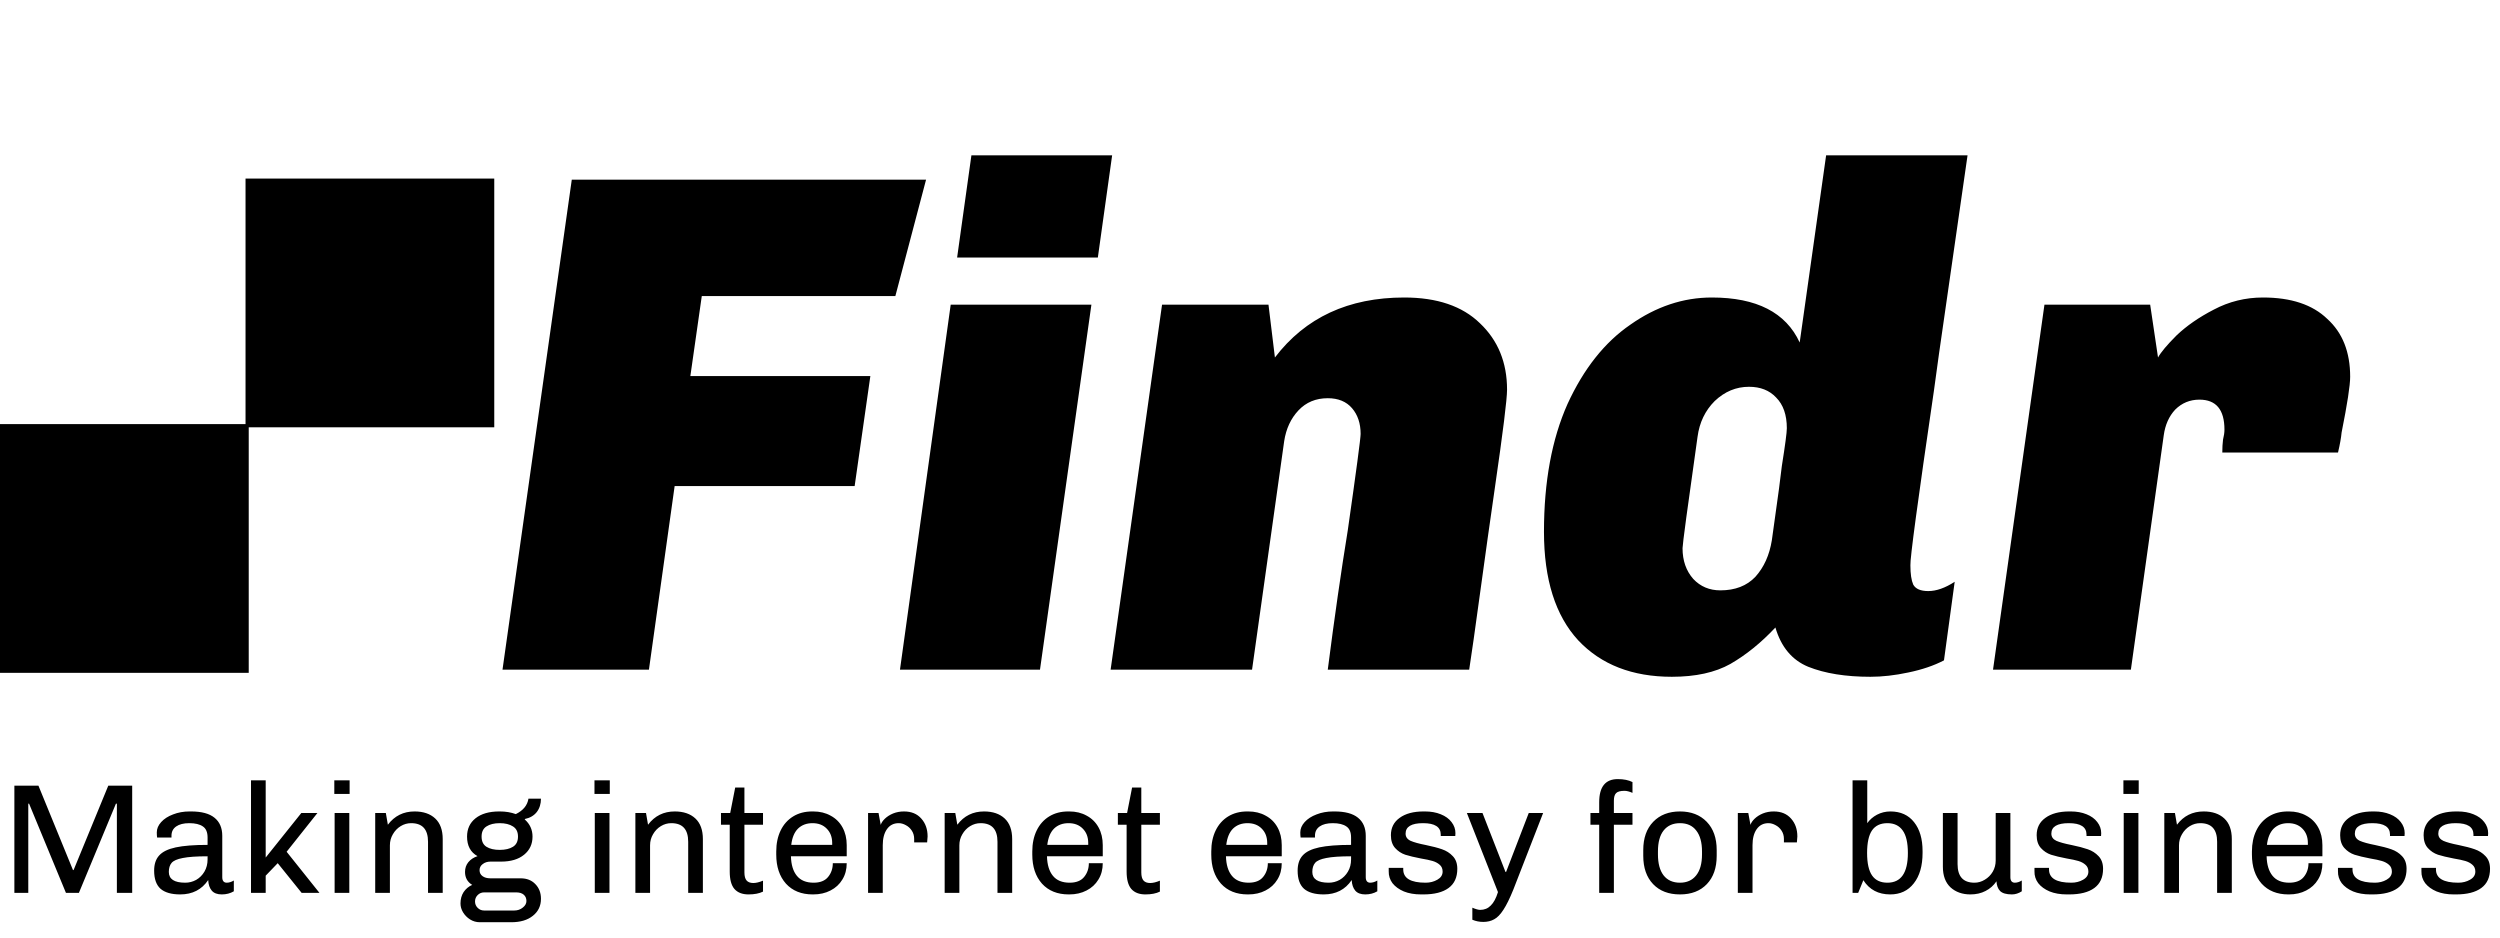 <svg width="224" height="84" viewBox="0 0 224 84" fill="none" xmlns="http://www.w3.org/2000/svg">
<path d="M11.844 70.396V80H10.472V72.006H10.388L7.07 80H5.908L2.604 72.006H2.534V80H1.288V70.396H3.444L6.538 77.956H6.594L9.702 70.396H11.844ZM17.115 72.706C18.057 72.706 18.757 72.893 19.215 73.266C19.681 73.639 19.915 74.181 19.915 74.89V78.6C19.915 78.768 19.952 78.894 20.027 78.978C20.101 79.053 20.195 79.09 20.307 79.09C20.521 79.09 20.736 79.025 20.951 78.894V79.86C20.633 80.047 20.274 80.14 19.873 80.14C19.471 80.14 19.173 80.028 18.977 79.804C18.781 79.571 18.673 79.253 18.655 78.852C18.076 79.711 17.241 80.14 16.149 80.14C15.365 80.14 14.777 79.972 14.385 79.636C14.002 79.291 13.811 78.749 13.811 78.012C13.811 77.433 13.96 76.981 14.259 76.654C14.557 76.318 15.052 76.075 15.743 75.926C16.433 75.777 17.385 75.702 18.599 75.702V75.044C18.599 74.568 18.459 74.237 18.179 74.05C17.899 73.854 17.493 73.756 16.961 73.756C16.457 73.756 16.065 73.854 15.785 74.05C15.505 74.246 15.365 74.521 15.365 74.876V75.044H14.077C14.058 74.913 14.049 74.759 14.049 74.582C14.049 74.255 14.179 73.947 14.441 73.658C14.702 73.369 15.057 73.14 15.505 72.972C15.953 72.795 16.447 72.706 16.989 72.706H17.115ZM18.599 76.724C17.619 76.724 16.877 76.775 16.373 76.878C15.878 76.971 15.547 77.116 15.379 77.312C15.211 77.508 15.127 77.779 15.127 78.124C15.127 78.768 15.617 79.09 16.597 79.09C16.942 79.09 17.269 79.006 17.577 78.838C17.885 78.661 18.132 78.413 18.319 78.096C18.505 77.779 18.599 77.415 18.599 77.004V76.724ZM23.806 69.92V76.836L26.998 72.846H28.44L25.682 76.318L28.622 80H27.026L24.884 77.34L23.806 78.46V80H22.49V69.92H23.806ZM31.326 69.92V71.138H29.954V69.92H31.326ZM31.298 72.846V80H29.982V72.846H31.298ZM37.147 72.706C37.931 72.706 38.547 72.916 38.995 73.336C39.443 73.756 39.667 74.372 39.667 75.184V80H38.351V75.422C38.351 74.311 37.847 73.756 36.839 73.756C36.503 73.756 36.19 73.845 35.901 74.022C35.612 74.199 35.378 74.442 35.201 74.75C35.024 75.049 34.935 75.38 34.935 75.744V80H33.619V72.846H34.571L34.753 73.896C35.35 73.103 36.148 72.706 37.147 72.706ZM48.47 71.558C48.47 72.034 48.344 72.435 48.092 72.762C47.84 73.079 47.49 73.285 47.042 73.378L47.014 73.42C47.48 73.831 47.714 74.344 47.714 74.96C47.714 75.632 47.462 76.173 46.958 76.584C46.454 76.995 45.768 77.2 44.9 77.2H43.948C43.668 77.2 43.434 77.275 43.248 77.424C43.061 77.564 42.968 77.746 42.968 77.97C42.968 78.194 43.056 78.371 43.234 78.502C43.411 78.633 43.649 78.698 43.948 78.698H46.65C47.2 78.698 47.639 78.871 47.966 79.216C48.302 79.561 48.47 80 48.47 80.532C48.47 81.167 48.227 81.675 47.742 82.058C47.266 82.441 46.622 82.632 45.81 82.632H42.996C42.678 82.632 42.385 82.548 42.114 82.38C41.852 82.212 41.642 81.997 41.484 81.736C41.334 81.484 41.26 81.223 41.26 80.952C41.26 80.56 41.353 80.219 41.54 79.93C41.736 79.641 41.992 79.426 42.31 79.286C41.88 79.025 41.666 78.637 41.666 78.124C41.666 77.788 41.764 77.499 41.96 77.256C42.156 77.013 42.431 76.831 42.786 76.71C42.16 76.365 41.848 75.781 41.848 74.96C41.848 74.269 42.1 73.723 42.604 73.322C43.117 72.911 43.827 72.706 44.732 72.706H44.788C45.31 72.706 45.786 72.785 46.216 72.944C46.879 72.617 47.257 72.155 47.35 71.558H48.47ZM44.774 73.756C44.279 73.756 43.883 73.854 43.584 74.05C43.294 74.237 43.15 74.54 43.15 74.96C43.15 75.38 43.294 75.683 43.584 75.87C43.883 76.057 44.279 76.15 44.774 76.15C45.269 76.15 45.665 76.057 45.964 75.87C46.263 75.683 46.412 75.38 46.412 74.96C46.412 74.54 46.263 74.237 45.964 74.05C45.665 73.854 45.269 73.756 44.774 73.756ZM43.374 79.958C43.15 79.958 42.959 80.037 42.8 80.196C42.641 80.355 42.562 80.546 42.562 80.77C42.562 80.994 42.641 81.185 42.8 81.344C42.959 81.503 43.15 81.582 43.374 81.582H46.076C46.374 81.582 46.631 81.493 46.846 81.316C47.06 81.148 47.168 80.952 47.168 80.728C47.168 80.495 47.089 80.308 46.93 80.168C46.771 80.028 46.547 79.958 46.258 79.958H43.374ZM54.637 69.92V71.138H53.265V69.92H54.637ZM54.609 72.846V80H53.293V72.846H54.609ZM60.458 72.706C61.242 72.706 61.858 72.916 62.306 73.336C62.754 73.756 62.978 74.372 62.978 75.184V80H61.662V75.422C61.662 74.311 61.158 73.756 60.15 73.756C59.814 73.756 59.501 73.845 59.212 74.022C58.922 74.199 58.689 74.442 58.512 74.75C58.334 75.049 58.246 75.38 58.246 75.744V80H56.93V72.846H57.882L58.064 73.896C58.661 73.103 59.459 72.706 60.458 72.706ZM66.7 72.846H68.366V73.896H66.7V78.166C66.7 78.502 66.765 78.745 66.896 78.894C67.027 79.043 67.227 79.118 67.498 79.118C67.741 79.118 68.03 79.048 68.366 78.908V79.888C68.03 80.056 67.596 80.14 67.064 80.14C66.513 80.14 66.093 79.977 65.804 79.65C65.524 79.323 65.384 78.805 65.384 78.096V73.896H64.6V72.846H65.426L65.874 70.564H66.7V72.846ZM72.87 72.706C73.458 72.706 73.976 72.832 74.424 73.084C74.881 73.327 75.236 73.677 75.488 74.134C75.74 74.591 75.866 75.123 75.866 75.73V76.724H70.868C70.887 77.48 71.064 78.063 71.4 78.474C71.736 78.885 72.235 79.09 72.898 79.09C73.486 79.09 73.92 78.917 74.2 78.572C74.48 78.227 74.62 77.816 74.62 77.34H75.866C75.866 77.9 75.735 78.39 75.474 78.81C75.222 79.23 74.867 79.557 74.41 79.79C73.962 80.023 73.449 80.14 72.87 80.14H72.814C71.806 80.14 71.008 79.818 70.42 79.174C69.841 78.521 69.552 77.653 69.552 76.57V76.29C69.552 75.581 69.683 74.955 69.944 74.414C70.205 73.873 70.579 73.453 71.064 73.154C71.549 72.855 72.119 72.706 72.772 72.706H72.87ZM72.8 73.756C72.268 73.756 71.834 73.919 71.498 74.246C71.171 74.573 70.971 75.058 70.896 75.702H74.564V75.534C74.564 75.002 74.401 74.573 74.074 74.246C73.757 73.919 73.332 73.756 72.8 73.756ZM80.999 72.706C81.662 72.706 82.18 72.921 82.553 73.35C82.927 73.77 83.113 74.302 83.113 74.946L83.071 75.478H81.909V75.17C81.909 74.89 81.839 74.643 81.699 74.428C81.559 74.213 81.382 74.05 81.167 73.938C80.953 73.817 80.738 73.756 80.523 73.756C80.075 73.756 79.725 73.933 79.473 74.288C79.221 74.643 79.095 75.123 79.095 75.73V80H77.779V72.846H78.717L78.913 73.91C78.969 73.723 79.095 73.537 79.291 73.35C79.487 73.163 79.73 73.009 80.019 72.888C80.318 72.767 80.644 72.706 80.999 72.706ZM88.171 72.706C88.954 72.706 89.57 72.916 90.019 73.336C90.466 73.756 90.691 74.372 90.691 75.184V80H89.374V75.422C89.374 74.311 88.871 73.756 87.862 73.756C87.526 73.756 87.214 73.845 86.924 74.022C86.635 74.199 86.402 74.442 86.225 74.75C86.047 75.049 85.959 75.38 85.959 75.744V80H84.642V72.846H85.594L85.776 73.896C86.374 73.103 87.172 72.706 88.171 72.706ZM95.811 72.706C96.399 72.706 96.917 72.832 97.365 73.084C97.823 73.327 98.177 73.677 98.429 74.134C98.681 74.591 98.807 75.123 98.807 75.73V76.724H93.809C93.828 77.48 94.005 78.063 94.341 78.474C94.677 78.885 95.177 79.09 95.839 79.09C96.427 79.09 96.861 78.917 97.141 78.572C97.421 78.227 97.561 77.816 97.561 77.34H98.807C98.807 77.9 98.677 78.39 98.415 78.81C98.163 79.23 97.809 79.557 97.351 79.79C96.903 80.023 96.39 80.14 95.811 80.14H95.755C94.747 80.14 93.949 79.818 93.361 79.174C92.783 78.521 92.493 77.653 92.493 76.57V76.29C92.493 75.581 92.624 74.955 92.885 74.414C93.147 73.873 93.52 73.453 94.005 73.154C94.491 72.855 95.06 72.706 95.713 72.706H95.811ZM95.741 73.756C95.209 73.756 94.775 73.919 94.439 74.246C94.113 74.573 93.912 75.058 93.837 75.702H97.505V75.534C97.505 75.002 97.342 74.573 97.015 74.246C96.698 73.919 96.273 73.756 95.741 73.756ZM102.261 72.846H103.927V73.896H102.261V78.166C102.261 78.502 102.326 78.745 102.457 78.894C102.587 79.043 102.788 79.118 103.059 79.118C103.301 79.118 103.591 79.048 103.927 78.908V79.888C103.591 80.056 103.157 80.14 102.625 80.14C102.074 80.14 101.654 79.977 101.365 79.65C101.085 79.323 100.945 78.805 100.945 78.096V73.896H100.161V72.846H100.987L101.435 70.564H102.261V72.846ZM111.848 72.706C112.436 72.706 112.954 72.832 113.402 73.084C113.86 73.327 114.214 73.677 114.466 74.134C114.718 74.591 114.844 75.123 114.844 75.73V76.724H109.846C109.865 77.48 110.042 78.063 110.378 78.474C110.714 78.885 111.214 79.09 111.876 79.09C112.464 79.09 112.898 78.917 113.178 78.572C113.458 78.227 113.598 77.816 113.598 77.34H114.844C114.844 77.9 114.714 78.39 114.452 78.81C114.2 79.23 113.846 79.557 113.388 79.79C112.94 80.023 112.427 80.14 111.848 80.14H111.792C110.784 80.14 109.986 79.818 109.398 79.174C108.82 78.521 108.53 77.653 108.53 76.57V76.29C108.53 75.581 108.661 74.955 108.922 74.414C109.184 73.873 109.557 73.453 110.042 73.154C110.528 72.855 111.097 72.706 111.75 72.706H111.848ZM111.778 73.756C111.246 73.756 110.812 73.919 110.476 74.246C110.15 74.573 109.949 75.058 109.874 75.702H113.542V75.534C113.542 75.002 113.379 74.573 113.052 74.246C112.735 73.919 112.31 73.756 111.778 73.756ZM119.572 72.706C120.514 72.706 121.214 72.893 121.672 73.266C122.138 73.639 122.372 74.181 122.372 74.89V78.6C122.372 78.768 122.409 78.894 122.484 78.978C122.558 79.053 122.652 79.09 122.764 79.09C122.978 79.09 123.193 79.025 123.408 78.894V79.86C123.09 80.047 122.731 80.14 122.33 80.14C121.928 80.14 121.63 80.028 121.434 79.804C121.238 79.571 121.13 79.253 121.112 78.852C120.533 79.711 119.698 80.14 118.606 80.14C117.822 80.14 117.234 79.972 116.842 79.636C116.459 79.291 116.268 78.749 116.268 78.012C116.268 77.433 116.417 76.981 116.716 76.654C117.014 76.318 117.509 76.075 118.2 75.926C118.89 75.777 119.842 75.702 121.056 75.702V75.044C121.056 74.568 120.916 74.237 120.636 74.05C120.356 73.854 119.95 73.756 119.418 73.756C118.914 73.756 118.522 73.854 118.242 74.05C117.962 74.246 117.822 74.521 117.822 74.876V75.044H116.534C116.515 74.913 116.506 74.759 116.506 74.582C116.506 74.255 116.636 73.947 116.898 73.658C117.159 73.369 117.514 73.14 117.962 72.972C118.41 72.795 118.904 72.706 119.446 72.706H119.572ZM121.056 76.724C120.076 76.724 119.334 76.775 118.83 76.878C118.335 76.971 118.004 77.116 117.836 77.312C117.668 77.508 117.584 77.779 117.584 78.124C117.584 78.768 118.074 79.09 119.054 79.09C119.399 79.09 119.726 79.006 120.034 78.838C120.342 78.661 120.589 78.413 120.776 78.096C120.962 77.779 121.056 77.415 121.056 77.004V76.724ZM127.677 72.706C128.209 72.706 128.68 72.79 129.091 72.958C129.511 73.126 129.833 73.359 130.057 73.658C130.29 73.957 130.407 74.288 130.407 74.652L130.393 74.904H129.091V74.778C129.091 74.097 128.564 73.756 127.509 73.756C126.464 73.756 125.941 74.069 125.941 74.694C125.941 74.983 126.09 75.198 126.389 75.338C126.688 75.469 127.145 75.595 127.761 75.716C128.349 75.837 128.83 75.963 129.203 76.094C129.586 76.225 129.908 76.43 130.169 76.71C130.44 76.99 130.575 77.368 130.575 77.844C130.575 78.609 130.314 79.183 129.791 79.566C129.268 79.949 128.517 80.14 127.537 80.14H127.327C126.739 80.14 126.226 80.051 125.787 79.874C125.348 79.687 125.008 79.44 124.765 79.132C124.532 78.815 124.42 78.46 124.429 78.068V77.76H125.731V77.9C125.731 78.693 126.398 79.09 127.733 79.09C128.125 79.09 128.475 79.001 128.783 78.824C129.1 78.647 129.259 78.404 129.259 78.096C129.259 77.835 129.17 77.629 128.993 77.48C128.825 77.331 128.615 77.219 128.363 77.144C128.111 77.069 127.761 76.995 127.313 76.92C126.734 76.808 126.268 76.696 125.913 76.584C125.558 76.463 125.255 76.262 125.003 75.982C124.751 75.702 124.625 75.319 124.625 74.834C124.625 74.171 124.886 73.653 125.409 73.28C125.932 72.897 126.646 72.706 127.551 72.706H127.677ZM135.59 79.72C135.272 80.504 134.978 81.101 134.708 81.512C134.437 81.932 134.162 82.217 133.882 82.366C133.602 82.525 133.275 82.604 132.902 82.604C132.556 82.604 132.23 82.539 131.922 82.408V81.33C132.23 81.461 132.463 81.526 132.622 81.526C133.004 81.526 133.322 81.395 133.574 81.134C133.835 80.882 134.05 80.481 134.218 79.93L131.432 72.846H132.832L134.89 78.124H134.946L136.976 72.846H138.264L135.59 79.72ZM144.954 69.808C145.486 69.808 145.924 69.897 146.27 70.074V71.04C145.99 70.919 145.752 70.858 145.556 70.858C145.182 70.858 144.93 70.928 144.8 71.068C144.669 71.199 144.604 71.423 144.604 71.74V72.846H146.27V73.896H144.604V80H143.288V73.896H142.504V72.846H143.288V71.88C143.288 70.499 143.843 69.808 144.954 69.808ZM150.526 72.706C151.524 72.706 152.322 73.014 152.92 73.63C153.517 74.246 153.816 75.091 153.816 76.164V76.682C153.816 77.755 153.522 78.6 152.934 79.216C152.346 79.832 151.543 80.14 150.526 80.14C149.508 80.14 148.706 79.832 148.118 79.216C147.53 78.6 147.236 77.755 147.236 76.682V76.164C147.236 75.091 147.534 74.246 148.132 73.63C148.729 73.014 149.527 72.706 150.526 72.706ZM150.526 73.756C149.9 73.756 149.415 73.971 149.07 74.4C148.724 74.829 148.552 75.459 148.552 76.29V76.556C148.552 77.368 148.72 77.993 149.056 78.432C149.401 78.871 149.891 79.09 150.526 79.09C151.142 79.09 151.622 78.875 151.968 78.446C152.322 78.007 152.5 77.377 152.5 76.556V76.29C152.5 75.478 152.327 74.853 151.982 74.414C151.646 73.975 151.16 73.756 150.526 73.756ZM158.929 72.706C159.592 72.706 160.11 72.921 160.483 73.35C160.856 73.77 161.043 74.302 161.043 74.946L161.001 75.478H159.839V75.17C159.839 74.89 159.769 74.643 159.629 74.428C159.489 74.213 159.312 74.05 159.097 73.938C158.882 73.817 158.668 73.756 158.453 73.756C158.005 73.756 157.655 73.933 157.403 74.288C157.151 74.643 157.025 75.123 157.025 75.73V80H155.709V72.846H156.647L156.843 73.91C156.899 73.723 157.025 73.537 157.221 73.35C157.417 73.163 157.66 73.009 157.949 72.888C158.248 72.767 158.574 72.706 158.929 72.706ZM167.306 73.756C167.521 73.448 167.81 73.196 168.174 73C168.547 72.804 168.949 72.706 169.378 72.706C170.293 72.706 171.002 73.028 171.506 73.672C172.01 74.307 172.262 75.17 172.262 76.262V76.416C172.262 77.573 172.001 78.483 171.478 79.146C170.965 79.809 170.26 80.14 169.364 80.14C168.3 80.14 167.497 79.715 166.956 78.866L166.494 80H165.99V69.92H167.306V73.756ZM169.112 73.756C168.487 73.756 168.025 73.975 167.726 74.414C167.437 74.843 167.292 75.515 167.292 76.43C167.292 77.345 167.441 78.017 167.74 78.446C168.039 78.875 168.496 79.09 169.112 79.09C170.335 79.09 170.946 78.203 170.946 76.43C170.946 75.515 170.792 74.843 170.484 74.414C170.176 73.975 169.719 73.756 169.112 73.756ZM180.13 78.6C180.13 78.768 180.168 78.894 180.242 78.978C180.317 79.053 180.41 79.09 180.522 79.09C180.728 79.09 180.938 79.025 181.152 78.894V79.86C180.863 80.047 180.569 80.14 180.27 80.14C179.766 80.14 179.412 80.037 179.206 79.832C179.01 79.627 178.903 79.337 178.884 78.964C178.632 79.337 178.306 79.627 177.904 79.832C177.512 80.037 177.06 80.14 176.546 80.14C175.828 80.14 175.235 79.93 174.768 79.51C174.311 79.081 174.082 78.465 174.082 77.662V72.846H175.398V77.424C175.398 78.535 175.902 79.09 176.91 79.09C177.237 79.09 177.545 79.001 177.834 78.824C178.133 78.647 178.371 78.409 178.548 78.11C178.726 77.802 178.814 77.466 178.814 77.102V72.846H180.13V78.6ZM185.537 72.706C186.069 72.706 186.54 72.79 186.951 72.958C187.371 73.126 187.693 73.359 187.917 73.658C188.15 73.957 188.267 74.288 188.267 74.652L188.253 74.904H186.951V74.778C186.951 74.097 186.423 73.756 185.369 73.756C184.323 73.756 183.801 74.069 183.801 74.694C183.801 74.983 183.95 75.198 184.249 75.338C184.547 75.469 185.005 75.595 185.621 75.716C186.209 75.837 186.689 75.963 187.063 76.094C187.445 76.225 187.767 76.43 188.029 76.71C188.299 76.99 188.435 77.368 188.435 77.844C188.435 78.609 188.173 79.183 187.651 79.566C187.128 79.949 186.377 80.14 185.397 80.14H185.187C184.599 80.14 184.085 80.051 183.647 79.874C183.208 79.687 182.867 79.44 182.625 79.132C182.391 78.815 182.279 78.46 182.289 78.068V77.76H183.591V77.9C183.591 78.693 184.258 79.09 185.593 79.09C185.985 79.09 186.335 79.001 186.643 78.824C186.96 78.647 187.119 78.404 187.119 78.096C187.119 77.835 187.03 77.629 186.853 77.48C186.685 77.331 186.475 77.219 186.223 77.144C185.971 77.069 185.621 76.995 185.173 76.92C184.594 76.808 184.127 76.696 183.773 76.584C183.418 76.463 183.115 76.262 182.863 75.982C182.611 75.702 182.485 75.319 182.485 74.834C182.485 74.171 182.746 73.653 183.269 73.28C183.791 72.897 184.505 72.706 185.411 72.706H185.537ZM191.629 69.92V71.138H190.257V69.92H191.629ZM191.601 72.846V80H190.285V72.846H191.601ZM197.45 72.706C198.234 72.706 198.85 72.916 199.298 73.336C199.746 73.756 199.97 74.372 199.97 75.184V80H198.654V75.422C198.654 74.311 198.15 73.756 197.142 73.756C196.806 73.756 196.493 73.845 196.204 74.022C195.914 74.199 195.681 74.442 195.504 74.75C195.326 75.049 195.238 75.38 195.238 75.744V80H193.922V72.846H194.874L195.056 73.896C195.653 73.103 196.451 72.706 197.45 72.706ZM205.091 72.706C205.679 72.706 206.197 72.832 206.645 73.084C207.102 73.327 207.457 73.677 207.709 74.134C207.961 74.591 208.087 75.123 208.087 75.73V76.724H203.089C203.107 77.48 203.285 78.063 203.621 78.474C203.957 78.885 204.456 79.09 205.119 79.09C205.707 79.09 206.141 78.917 206.421 78.572C206.701 78.227 206.841 77.816 206.841 77.34H208.087C208.087 77.9 207.956 78.39 207.695 78.81C207.443 79.23 207.088 79.557 206.631 79.79C206.183 80.023 205.669 80.14 205.091 80.14H205.035C204.027 80.14 203.229 79.818 202.641 79.174C202.062 78.521 201.773 77.653 201.773 76.57V76.29C201.773 75.581 201.903 74.955 202.165 74.414C202.426 73.873 202.799 73.453 203.285 73.154C203.77 72.855 204.339 72.706 204.993 72.706H205.091ZM205.021 73.756C204.489 73.756 204.055 73.919 203.719 74.246C203.392 74.573 203.191 75.058 203.117 75.702H206.785V75.534C206.785 75.002 206.621 74.573 206.295 74.246C205.977 73.919 205.553 73.756 205.021 73.756ZM212.73 72.706C213.262 72.706 213.733 72.79 214.144 72.958C214.564 73.126 214.886 73.359 215.11 73.658C215.343 73.957 215.46 74.288 215.46 74.652L215.446 74.904H214.144V74.778C214.144 74.097 213.617 73.756 212.562 73.756C211.517 73.756 210.994 74.069 210.994 74.694C210.994 74.983 211.143 75.198 211.442 75.338C211.741 75.469 212.198 75.595 212.814 75.716C213.402 75.837 213.883 75.963 214.256 76.094C214.639 76.225 214.961 76.43 215.222 76.71C215.493 76.99 215.628 77.368 215.628 77.844C215.628 78.609 215.367 79.183 214.844 79.566C214.321 79.949 213.57 80.14 212.59 80.14H212.38C211.792 80.14 211.279 80.051 210.84 79.874C210.401 79.687 210.061 79.44 209.818 79.132C209.585 78.815 209.473 78.46 209.482 78.068V77.76H210.784V77.9C210.784 78.693 211.451 79.09 212.786 79.09C213.178 79.09 213.528 79.001 213.836 78.824C214.153 78.647 214.312 78.404 214.312 78.096C214.312 77.835 214.223 77.629 214.046 77.48C213.878 77.331 213.668 77.219 213.416 77.144C213.164 77.069 212.814 76.995 212.366 76.92C211.787 76.808 211.321 76.696 210.966 76.584C210.611 76.463 210.308 76.262 210.056 75.982C209.804 75.702 209.678 75.319 209.678 74.834C209.678 74.171 209.939 73.653 210.462 73.28C210.985 72.897 211.699 72.706 212.604 72.706H212.73ZM220.208 72.706C220.74 72.706 221.212 72.79 221.622 72.958C222.042 73.126 222.364 73.359 222.588 73.658C222.822 73.957 222.938 74.288 222.938 74.652L222.924 74.904H221.622V74.778C221.622 74.097 221.095 73.756 220.04 73.756C218.995 73.756 218.472 74.069 218.472 74.694C218.472 74.983 218.622 75.198 218.92 75.338C219.219 75.469 219.676 75.595 220.292 75.716C220.88 75.837 221.361 75.963 221.734 76.094C222.117 76.225 222.439 76.43 222.7 76.71C222.971 76.99 223.106 77.368 223.106 77.844C223.106 78.609 222.845 79.183 222.322 79.566C221.8 79.949 221.048 80.14 220.068 80.14H219.858C219.27 80.14 218.757 80.051 218.318 79.874C217.88 79.687 217.539 79.44 217.296 79.132C217.063 78.815 216.951 78.46 216.96 78.068V77.76H218.262V77.9C218.262 78.693 218.93 79.09 220.264 79.09C220.656 79.09 221.006 79.001 221.314 78.824C221.632 78.647 221.79 78.404 221.79 78.096C221.79 77.835 221.702 77.629 221.524 77.48C221.356 77.331 221.146 77.219 220.894 77.144C220.642 77.069 220.292 76.995 219.844 76.92C219.266 76.808 218.799 76.696 218.444 76.584C218.09 76.463 217.786 76.262 217.534 75.982C217.282 75.702 217.156 75.319 217.156 74.834C217.156 74.171 217.418 73.653 217.94 73.28C218.463 72.897 219.177 72.706 220.082 72.706H220.208Z" fill="black"/>
<path d="M82.976 16.096L80.224 26.528H62.88L61.856 33.696H77.984L76.576 43.552H60.448L58.144 60H45.024L51.232 16.096H82.976ZM99.647 13.92L98.367 23.072H85.758L87.038 13.92H99.647ZM97.79 27.296L93.183 60H80.638L85.183 27.296H97.79ZM125.816 26.656C128.76 26.656 131.021 27.424 132.6 28.96C134.221 30.496 135.032 32.48 135.032 34.912C135.032 35.765 134.669 38.688 133.944 43.68L133.304 48.16L132.728 52.32C132.173 56.373 131.811 58.933 131.64 60H118.968C119.565 55.349 120.163 51.189 120.76 47.52C121.528 42.144 121.912 39.264 121.912 38.88C121.912 37.941 121.656 37.173 121.144 36.576C120.632 35.979 119.907 35.68 118.968 35.68C117.901 35.68 117.027 36.043 116.344 36.768C115.661 37.493 115.235 38.411 115.064 39.52L112.184 60H99.512L104.12 27.296H113.656L114.232 32.032C116.963 28.448 120.824 26.656 125.816 26.656ZM173.732 31.712L173.284 34.976C171.833 44.875 171.129 50.101 171.172 50.656C171.172 51.424 171.257 52 171.428 52.384C171.641 52.768 172.089 52.96 172.772 52.96C173.497 52.96 174.286 52.683 175.14 52.128L174.18 59.168C173.284 59.637 172.217 60 170.979 60.256C169.785 60.512 168.654 60.64 167.588 60.64C165.369 60.64 163.513 60.341 162.02 59.744C160.569 59.147 159.588 57.973 159.076 56.224C157.796 57.589 156.452 58.677 155.044 59.488C153.678 60.256 151.929 60.64 149.796 60.64C146.254 60.64 143.46 59.552 141.411 57.376C139.364 55.157 138.34 51.915 138.34 47.648C138.34 43.168 139.044 39.349 140.452 36.192C141.902 33.035 143.78 30.667 146.084 29.088C148.388 27.467 150.82 26.656 153.38 26.656C157.39 26.656 160.014 28 161.252 30.688L163.62 13.92H176.292L173.732 31.712ZM156.708 34.656C155.556 34.656 154.532 35.083 153.635 35.936C152.782 36.789 152.27 37.856 152.1 39.136C151.204 45.451 150.756 48.779 150.756 49.12C150.756 50.229 151.076 51.147 151.716 51.872C152.356 52.555 153.166 52.896 154.148 52.896C155.47 52.896 156.516 52.491 157.284 51.68C158.052 50.827 158.542 49.739 158.756 48.416L159.396 43.808L159.652 41.76C159.95 39.883 160.1 38.752 160.1 38.368C160.1 37.173 159.78 36.256 159.14 35.616C158.542 34.976 157.732 34.656 156.708 34.656ZM202.767 26.656C205.284 26.656 207.204 27.296 208.527 28.576C209.892 29.813 210.575 31.541 210.575 33.76C210.575 34.528 210.319 36.192 209.807 38.752C209.764 39.221 209.657 39.819 209.487 40.544H199.119C199.119 40.117 199.14 39.733 199.183 39.392C199.268 39.051 199.311 38.752 199.311 38.496C199.311 36.704 198.564 35.808 197.071 35.808C196.217 35.808 195.492 36.107 194.895 36.704C194.34 37.301 193.999 38.069 193.871 39.008L190.927 60H178.575L183.183 27.296H192.655L193.359 32.032C193.615 31.563 194.169 30.901 195.023 30.048C195.919 29.195 197.028 28.427 198.351 27.744C199.716 27.019 201.188 26.656 202.767 26.656Z" fill="black"/>
<path d="M22 38.286H44.286V16L22 16L22 38.286Z" fill="black"/>
<path d="M0 60.286H22.286L22.286 38H0L0 60.286Z" fill="black"/>
</svg>
